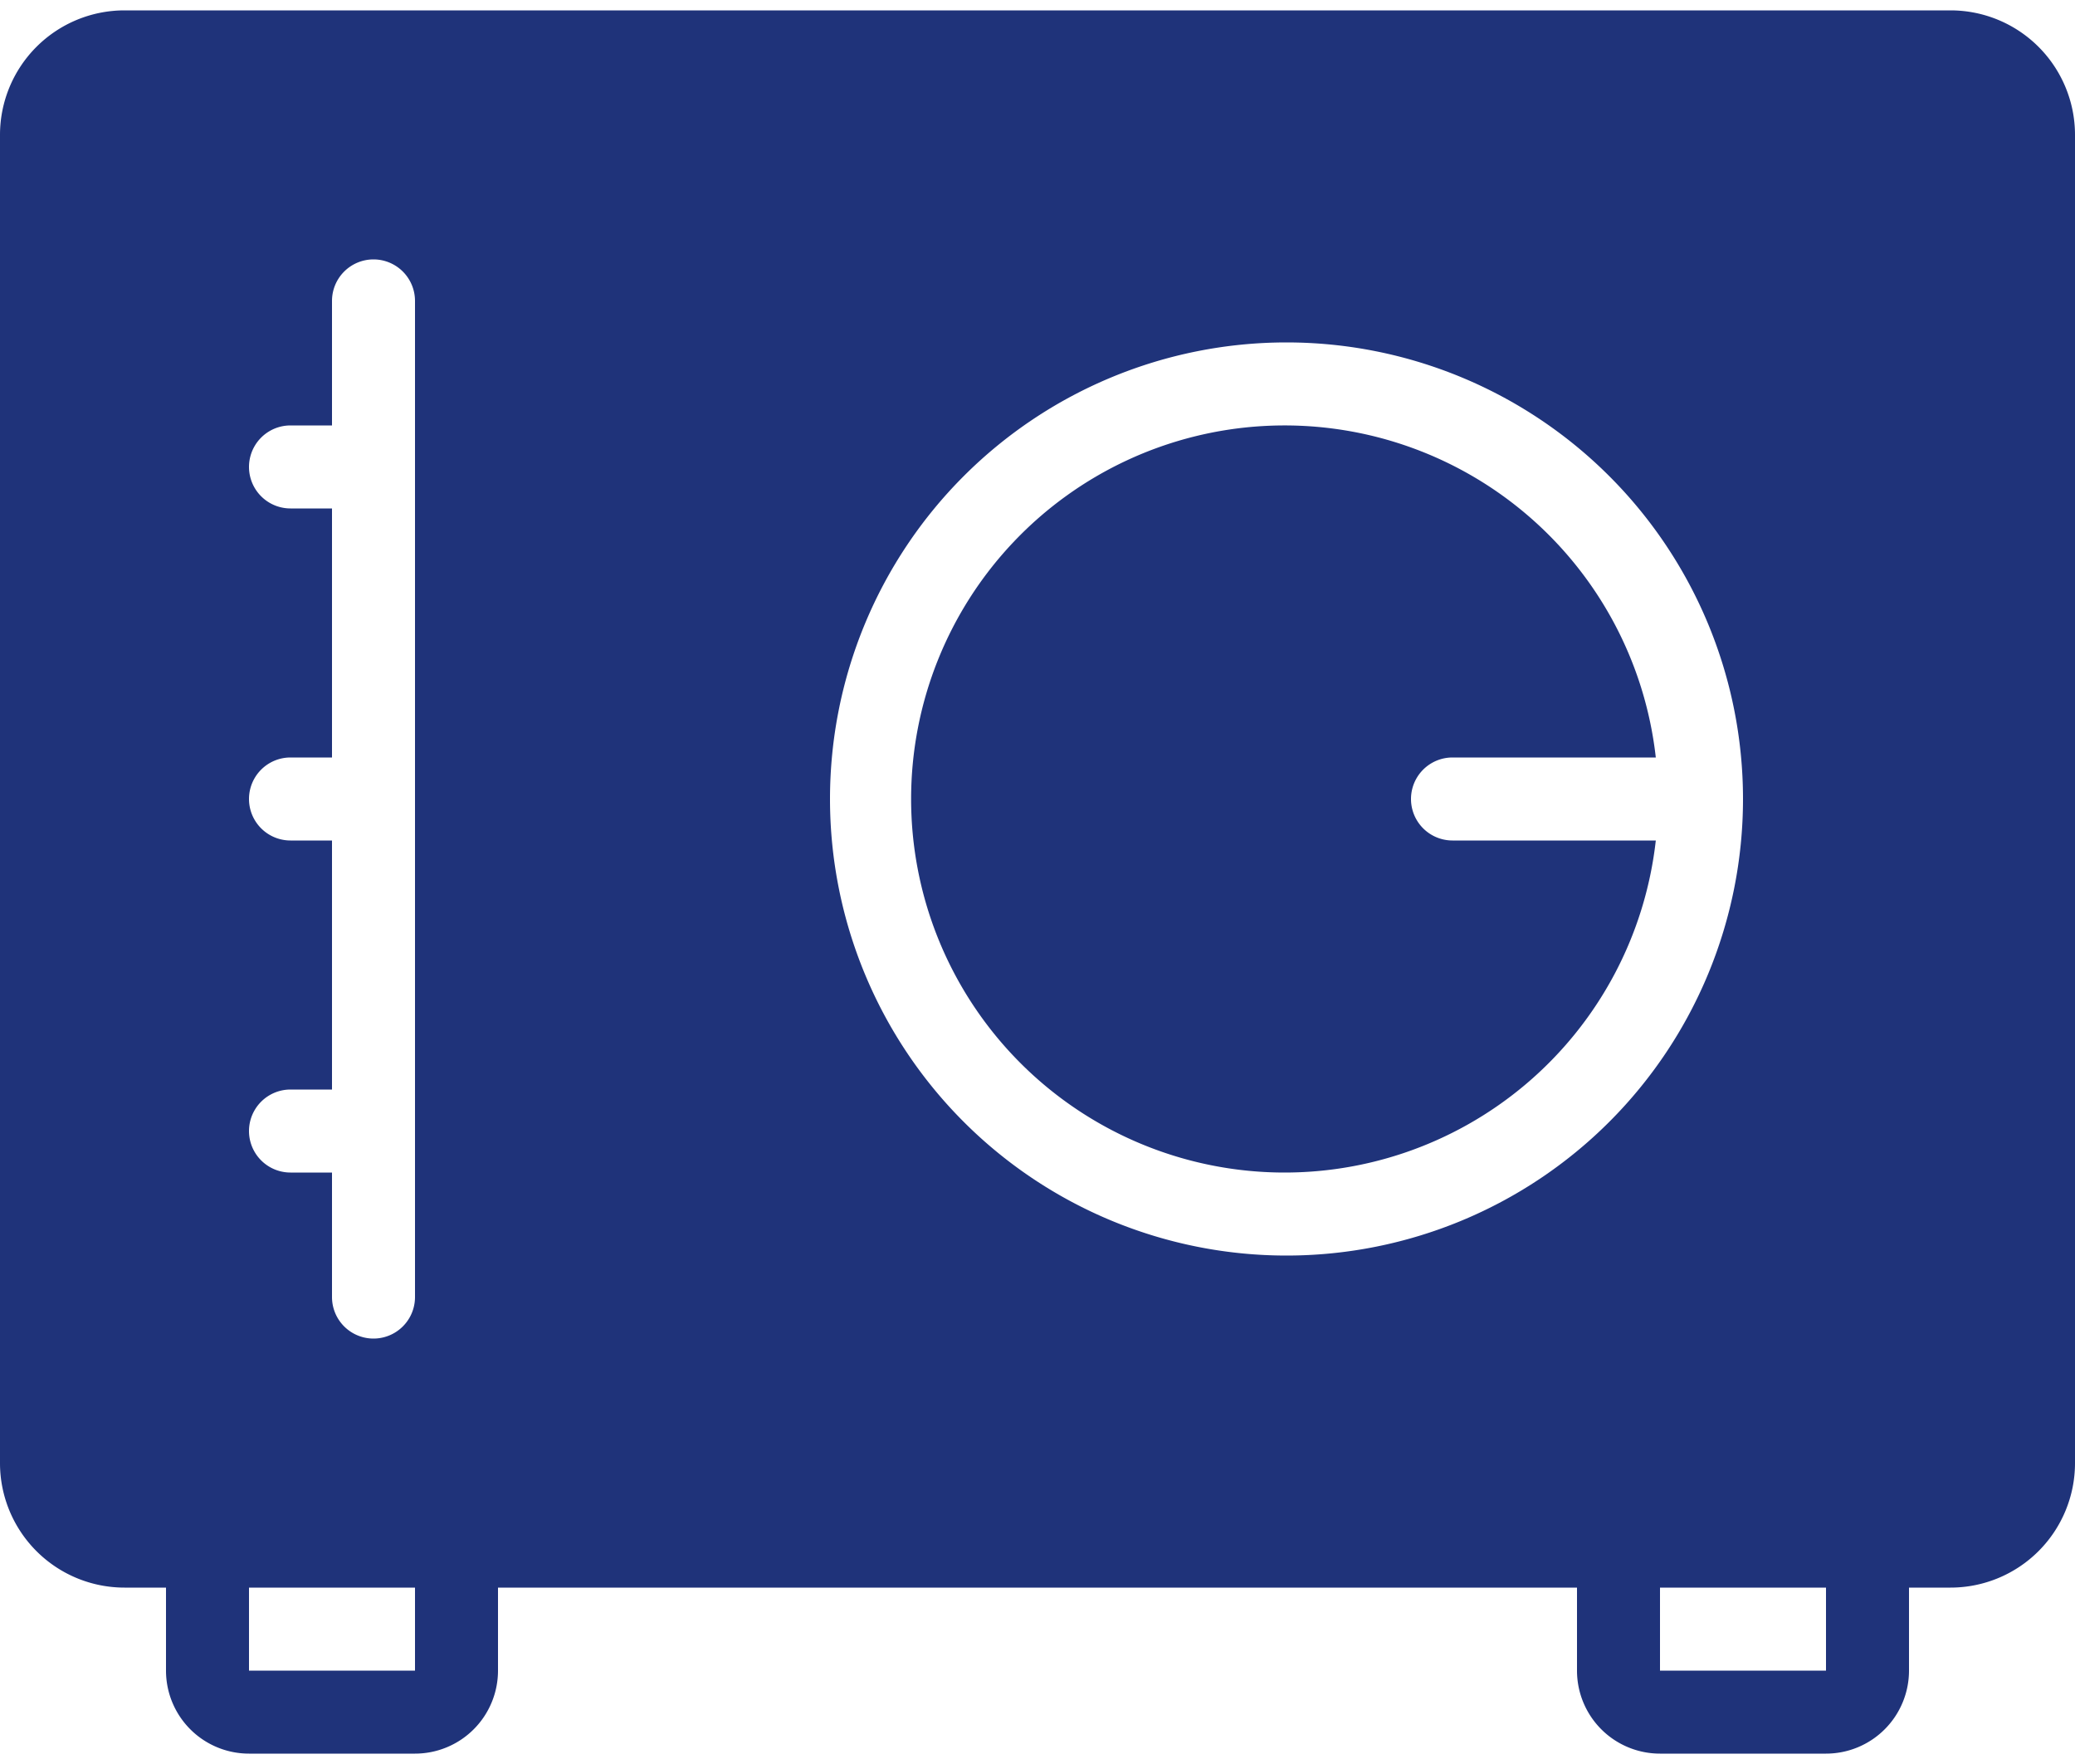<svg width="40" height="34" fill="none" xmlns="http://www.w3.org/2000/svg"><path fill-rule="evenodd" clip-rule="evenodd" d="M40 28.2V2.6A2.4 2.4 0 0037.6.2H2.4A2.4 2.4 0 000 2.6v25.6a2.4 2.4 0 002.4 2.4h.8v1.6a1.6 1.6 0 001.6 1.6H8a1.6 1.6 0 001.6-1.6v-1.6h20.8v1.6a1.6 1.6 0 001.6 1.6h3.2a1.6 1.6 0 001.6-1.6v-1.6h.8a2.4 2.4 0 002.4-2.4zm-8.081-12H28a.8.8 0 010-1.6h3.919a7.2 7.2 0 100 1.6zM8 32.2v-1.6H4.8v1.6H8zM7.2 5a.8.8 0 01.8.8V25a.8.8 0 01-1.6 0v-2.4h-.8a.8.8 0 010-1.6h.8v-4.8h-.8a.8.8 0 010-1.6h.8V9.8h-.8a.8.8 0 010-1.6h.8V5.8a.8.8 0 01.8-.8zm26.4 10.4a8.8 8.8 0 10-17.6 0 8.8 8.8 0 0017.6 0zM32 32.2v-1.6h3.2v1.6H32z" fill="#1F337A"/></svg>